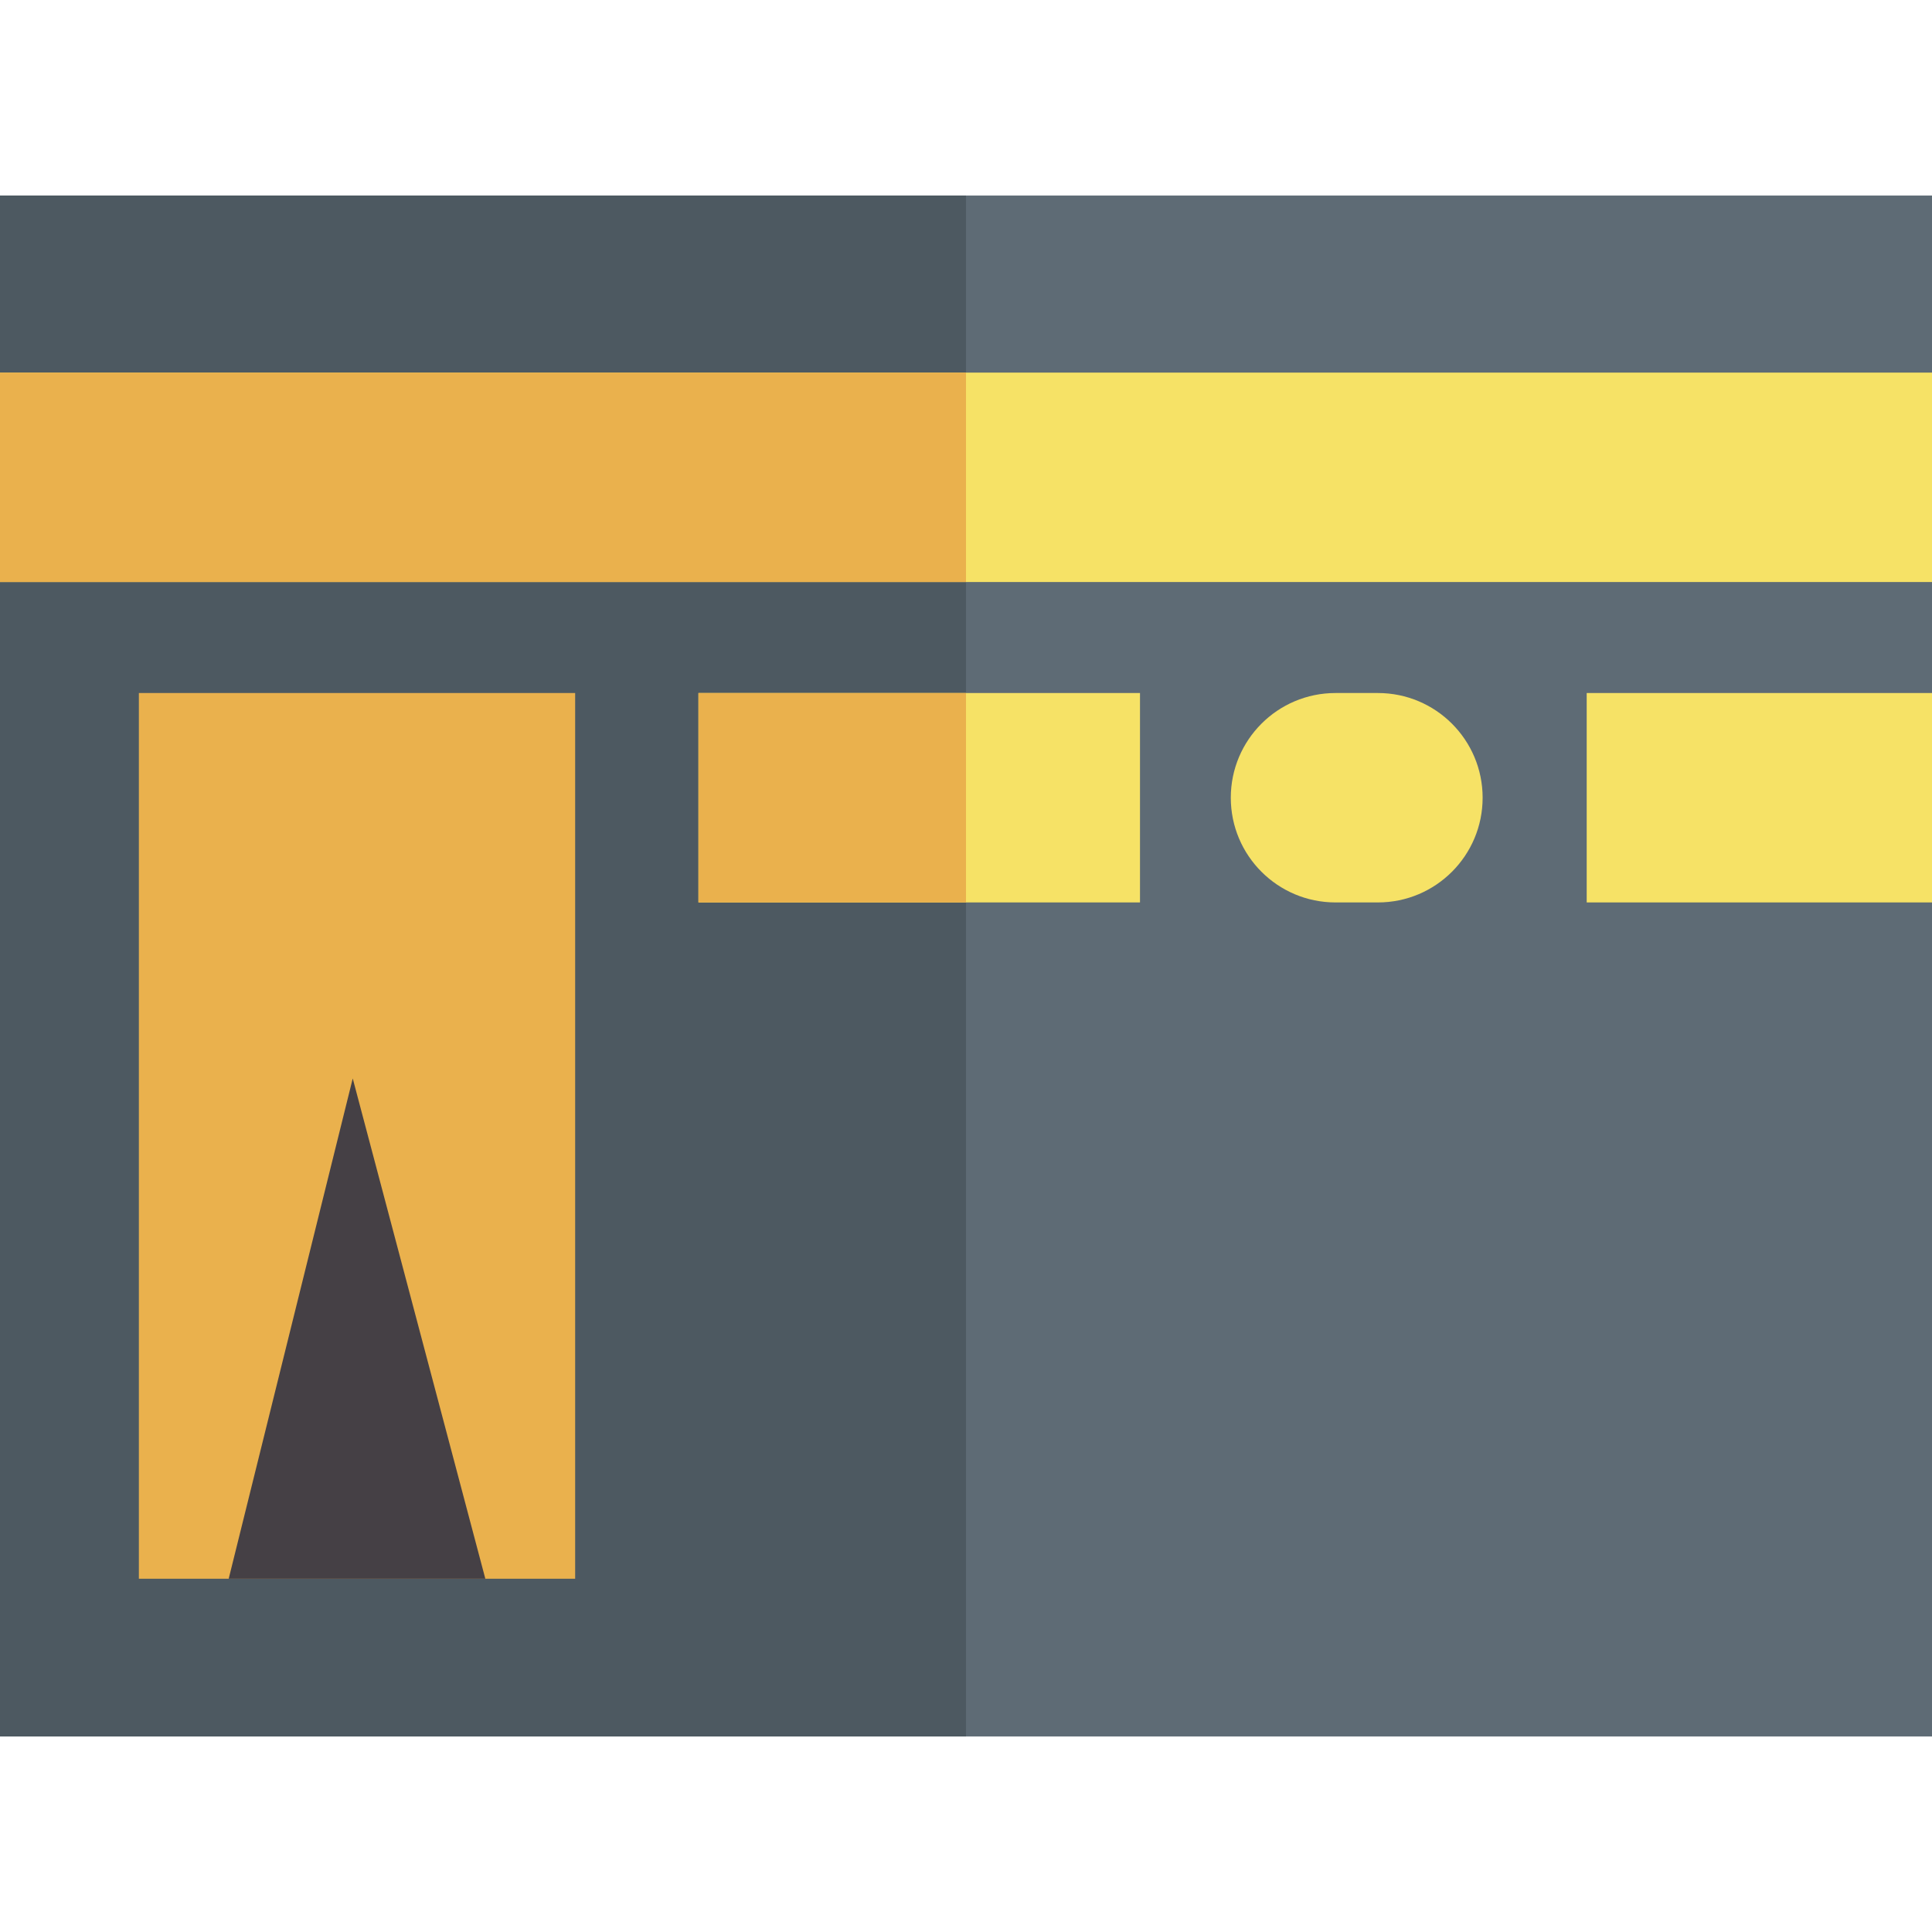<svg id="Capa_1" enable-background="new 0 0 512 512" height="512" viewBox="0 0 512 512" width="512" xmlns="http://www.w3.org/2000/svg"><g><path d="m0 51.824h512v408.352h-512z" fill="#5e6b75"/><path d="m0 51.824h256v408.352h-256z" fill="#4d5961"/><path d="m0 98.745h512v55.498h-512z" fill="#f6e266"/><path d="m0 98.745h256v55.498h-256z" fill="#eab14d"/><path d="m185.095 183.657h117.015v55.498h-117.015z" fill="#f6e266"/><path d="m185.095 183.657h70.905v55.498h-70.905z" fill="#eab14d"/><path d="m36.802 183.657h115.62v234.724h-115.62z" fill="#eab14d"/><path d="m60.606 418.382 32.873-132.578 35.139 132.578z" fill="#454045"/><g fill="#f6e266"><path d="m420.492 183.657h91.508v55.498h-91.508z"/><path d="m365.163 239.155h-11.24c-15.325 0-27.749-12.424-27.749-27.749 0-15.325 12.424-27.749 27.749-27.749h11.24c15.325 0 27.749 12.424 27.749 27.749-.001 15.325-12.424 27.749-27.749 27.749z"/></g></g></svg>